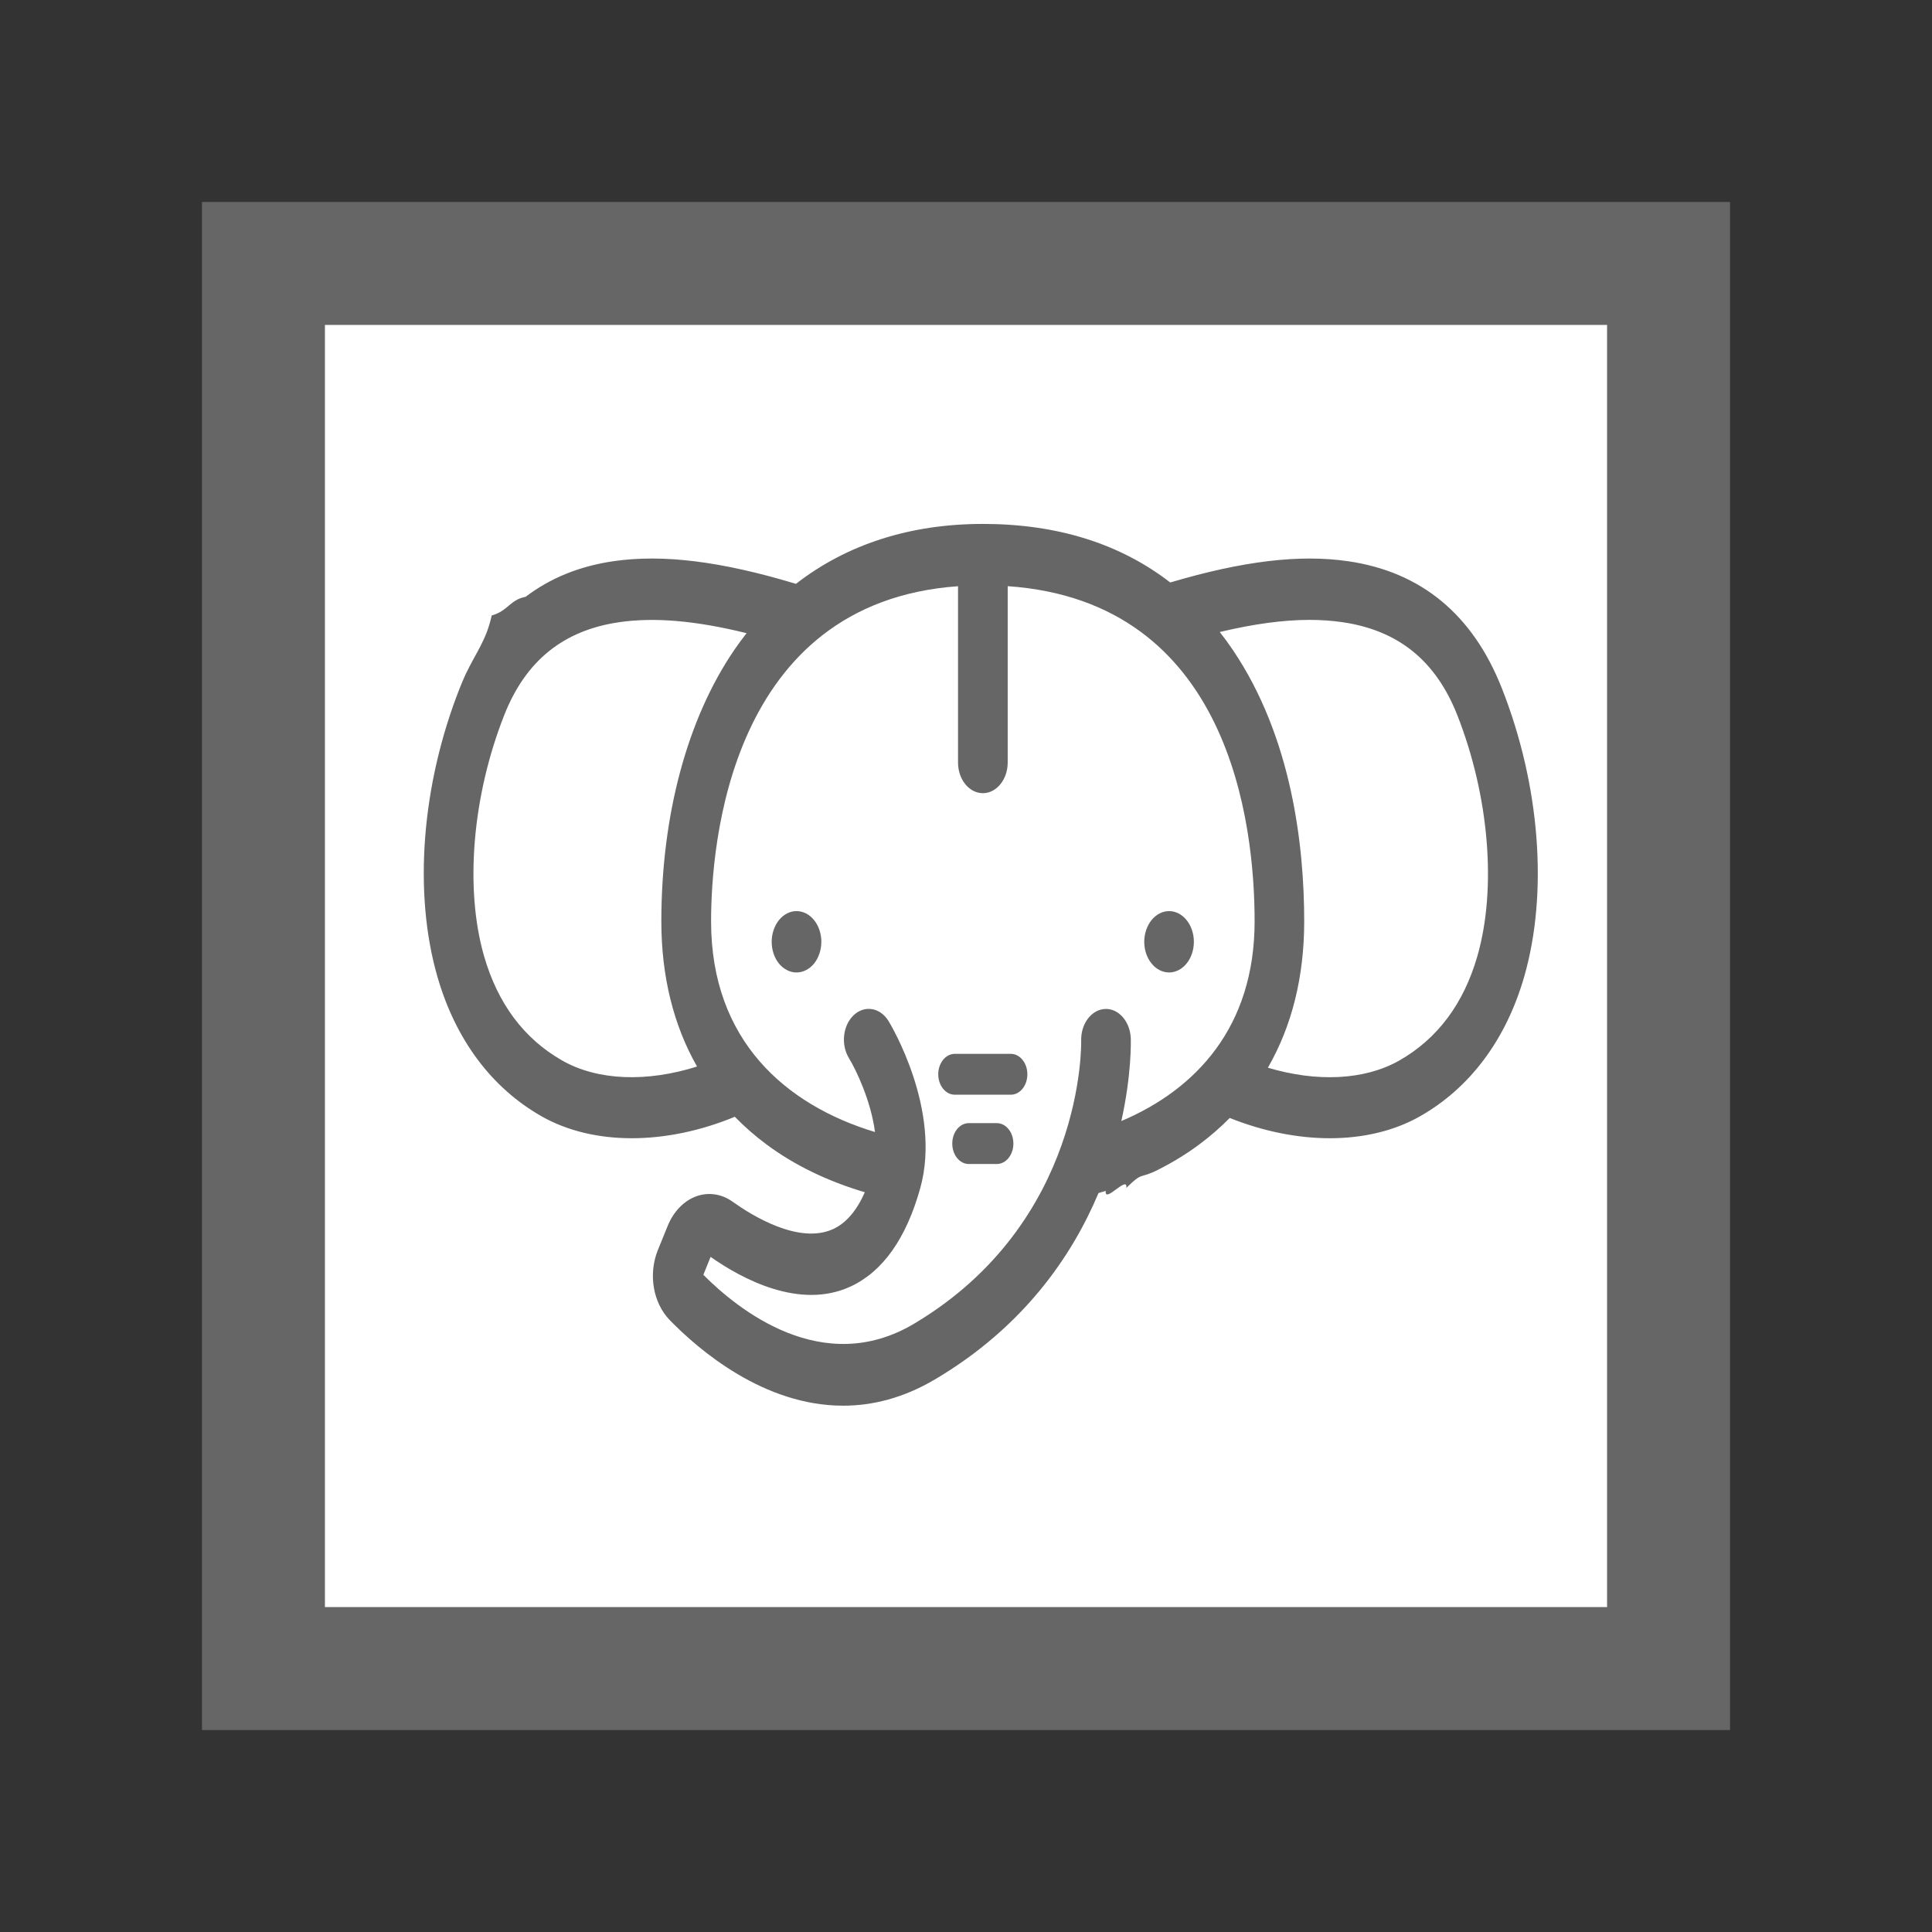 <?xml version="1.0" encoding="utf-8"?>
<!-- Generator: Adobe Illustrator 16.0.0, SVG Export Plug-In . SVG Version: 6.00 Build 0)  -->
<!DOCTYPE svg PUBLIC "-//W3C//DTD SVG 1.1//EN" "http://www.w3.org/Graphics/SVG/1.1/DTD/svg11.dtd">
<svg version="1.1" id="Layer_1" xmlns="http://www.w3.org/2000/svg" xmlns:xlink="http://www.w3.org/1999/xlink" x="0px" y="0px"
	 width="55px" height="55px" viewBox="0 0 55 55" enable-background="new 0 0 55 55" xml:space="preserve">
<rect x="0" y="0" width="55" height="55" fill="#333333" stroke="none"/>
<g>
	<rect x="7.5" y="7.5" fill="#FFFFFF" stroke="#666666" stroke-width="3.5" width="40" height="40"/>
</g>
<g>
	<path fill="#666666" d="M42.752,19.587c-0.826-2.093-2.298-3.309-4.374-3.61c-1.379-0.201-2.995-0.008-5.064,0.605
		c-1.431-1.107-3.217-1.667-5.334-1.667c-2.075,0-3.877,0.583-5.321,1.706c-2.133-0.644-3.787-0.849-5.195-0.645
		c-0.967,0.141-1.801,0.481-2.501,1.014c-0.444,0.083-0.5,0.401-0.965,0.532c-0.155,0.706-0.444,1.046-0.742,1.672
		c0.113-0.041-0.113,0.036,0,0c-0.058,0.126-0.114,0.257-0.167,0.392c-1.088,2.755-1.327,5.828-0.636,8.221
		c0.516,1.79,1.542,3.163,2.963,3.971c0.738,0.419,1.623,0.625,2.569,0.625c0.946,0,1.953-0.206,2.934-0.611
		c0.274,0.282,0.575,0.546,0.902,0.788c0.799,0.595,1.75,1.05,2.799,1.361c-0.236,0.532-0.534,0.877-0.902,1.048
		c-0.981,0.448-2.327-0.396-2.861-0.778c-0.315-0.226-0.694-0.281-1.043-0.152c-0.348,0.129-0.643,0.435-0.806,0.839l-0.28,0.688
		c-0.277,0.686-0.138,1.503,0.337,1.993c0.837,0.859,2.68,2.438,4.936,2.438c0.831,0,1.718-0.214,2.632-0.758
		c2.502-1.486,3.881-3.492,4.639-5.295c0.068-0.022,0.139-0.041,0.207-0.062c-0.049,0.382,0.638-0.469,0.585-0.084
		c0.485-0.481,0.357-0.238,0.917-0.524c0.025-0.204-0.022,0.205,0,0c0.413-0.21,0.801-0.447,1.159-0.714
		c0.312-0.232,0.602-0.484,0.868-0.754c0.955,0.382,1.931,0.577,2.85,0.577c0.944,0,1.83-0.206,2.568-0.625
		c1.423-0.809,2.448-2.182,2.964-3.971C44.079,25.415,43.841,22.343,42.752,19.587z M16.005,30.191
		c-1.084-0.617-1.833-1.615-2.224-2.97c-0.556-1.928-0.336-4.56,0.575-6.867c0.611-1.545,1.681-2.409,3.27-2.641
		c1.002-0.146,2.174-0.046,3.628,0.312c-0.121,0.153-0.237,0.312-0.349,0.475c-1.339,1.959-2.078,4.707-2.078,7.732
		c0,1.561,0.346,2.954,1.016,4.13C18.422,30.811,17.021,30.769,16.005,30.191z M31.922,31.914c0.292-1.312,0.272-2.254,0.269-2.35
		c-0.016-0.483-0.348-0.86-0.733-0.841c-0.389,0.019-0.693,0.424-0.679,0.907c0.001,0.051,0.104,5.161-4.76,8.055
		c-2.604,1.547-5.021-0.413-5.996-1.394l0.206-0.51c0.898,0.63,2.535,1.51,3.98,0.846c0.917-0.423,1.587-1.364,1.988-2.801
		c0.62-2.222-0.838-4.654-0.901-4.757c-0.235-0.386-0.678-0.463-0.99-0.172c-0.312,0.291-0.374,0.839-0.139,1.225
		c0.201,0.328,0.628,1.218,0.742,2.104c-2.526-0.763-4.666-2.593-4.666-5.996c0-2.169,0.521-9.077,7.03-9.542v5.019
		c0,0.482,0.316,0.873,0.707,0.873c0.389,0,0.707-0.39,0.707-0.873v-5.02c6.326,0.437,7.029,6.766,7.029,9.543
		C35.715,29.234,34.049,31.012,31.922,31.914z M42.057,27.221c-0.39,1.355-1.138,2.353-2.222,2.97
		c-0.992,0.563-2.354,0.619-3.741,0.204c0.683-1.185,1.034-2.587,1.034-4.164c0-2.155-0.352-5.243-2.032-7.729
		c-0.119-0.177-0.243-0.346-0.372-0.51c0.965-0.229,1.807-0.345,2.554-0.345c0.328,0,0.641,0.022,0.936,0.065
		c1.59,0.231,2.659,1.095,3.27,2.641C42.394,22.661,42.612,25.293,42.057,27.221z"/>
	<path fill="#666666" d="M22.675,25.937c-0.186,0-0.368,0.093-0.5,0.257c-0.131,0.162-0.207,0.389-0.207,0.617
		c0,0.231,0.075,0.456,0.207,0.619c0.132,0.161,0.314,0.254,0.5,0.254c0.187,0,0.369-0.093,0.5-0.254
		c0.131-0.163,0.207-0.388,0.207-0.619c0-0.229-0.075-0.456-0.207-0.617C23.044,26.03,22.862,25.937,22.675,25.937L22.675,25.937z"
		/>
	<path fill="#666666" d="M33.281,25.937c-0.186,0-0.369,0.093-0.499,0.257c-0.132,0.162-0.208,0.389-0.208,0.617
		c0,0.231,0.076,0.456,0.208,0.617c0.13,0.163,0.313,0.256,0.499,0.256c0.187,0,0.368-0.093,0.499-0.256
		c0.132-0.161,0.207-0.386,0.207-0.617c0-0.229-0.075-0.456-0.207-0.617C33.649,26.03,33.468,25.937,33.281,25.937z"/>
	<path fill="#666666" d="M28.377,31.973H27.58c-0.261,0-0.471,0.26-0.471,0.582s0.21,0.582,0.471,0.582h0.797
		c0.261,0,0.472-0.26,0.472-0.582S28.638,31.973,28.377,31.973z"/>
	<path fill="#666666" d="M28.776,30.001h-1.596c-0.26,0-0.47,0.261-0.47,0.582c0,0.322,0.21,0.581,0.47,0.581h1.596
		c0.26,0,0.471-0.259,0.471-0.581C29.247,30.262,29.036,30.001,28.776,30.001z"/>
</g>
</svg>
